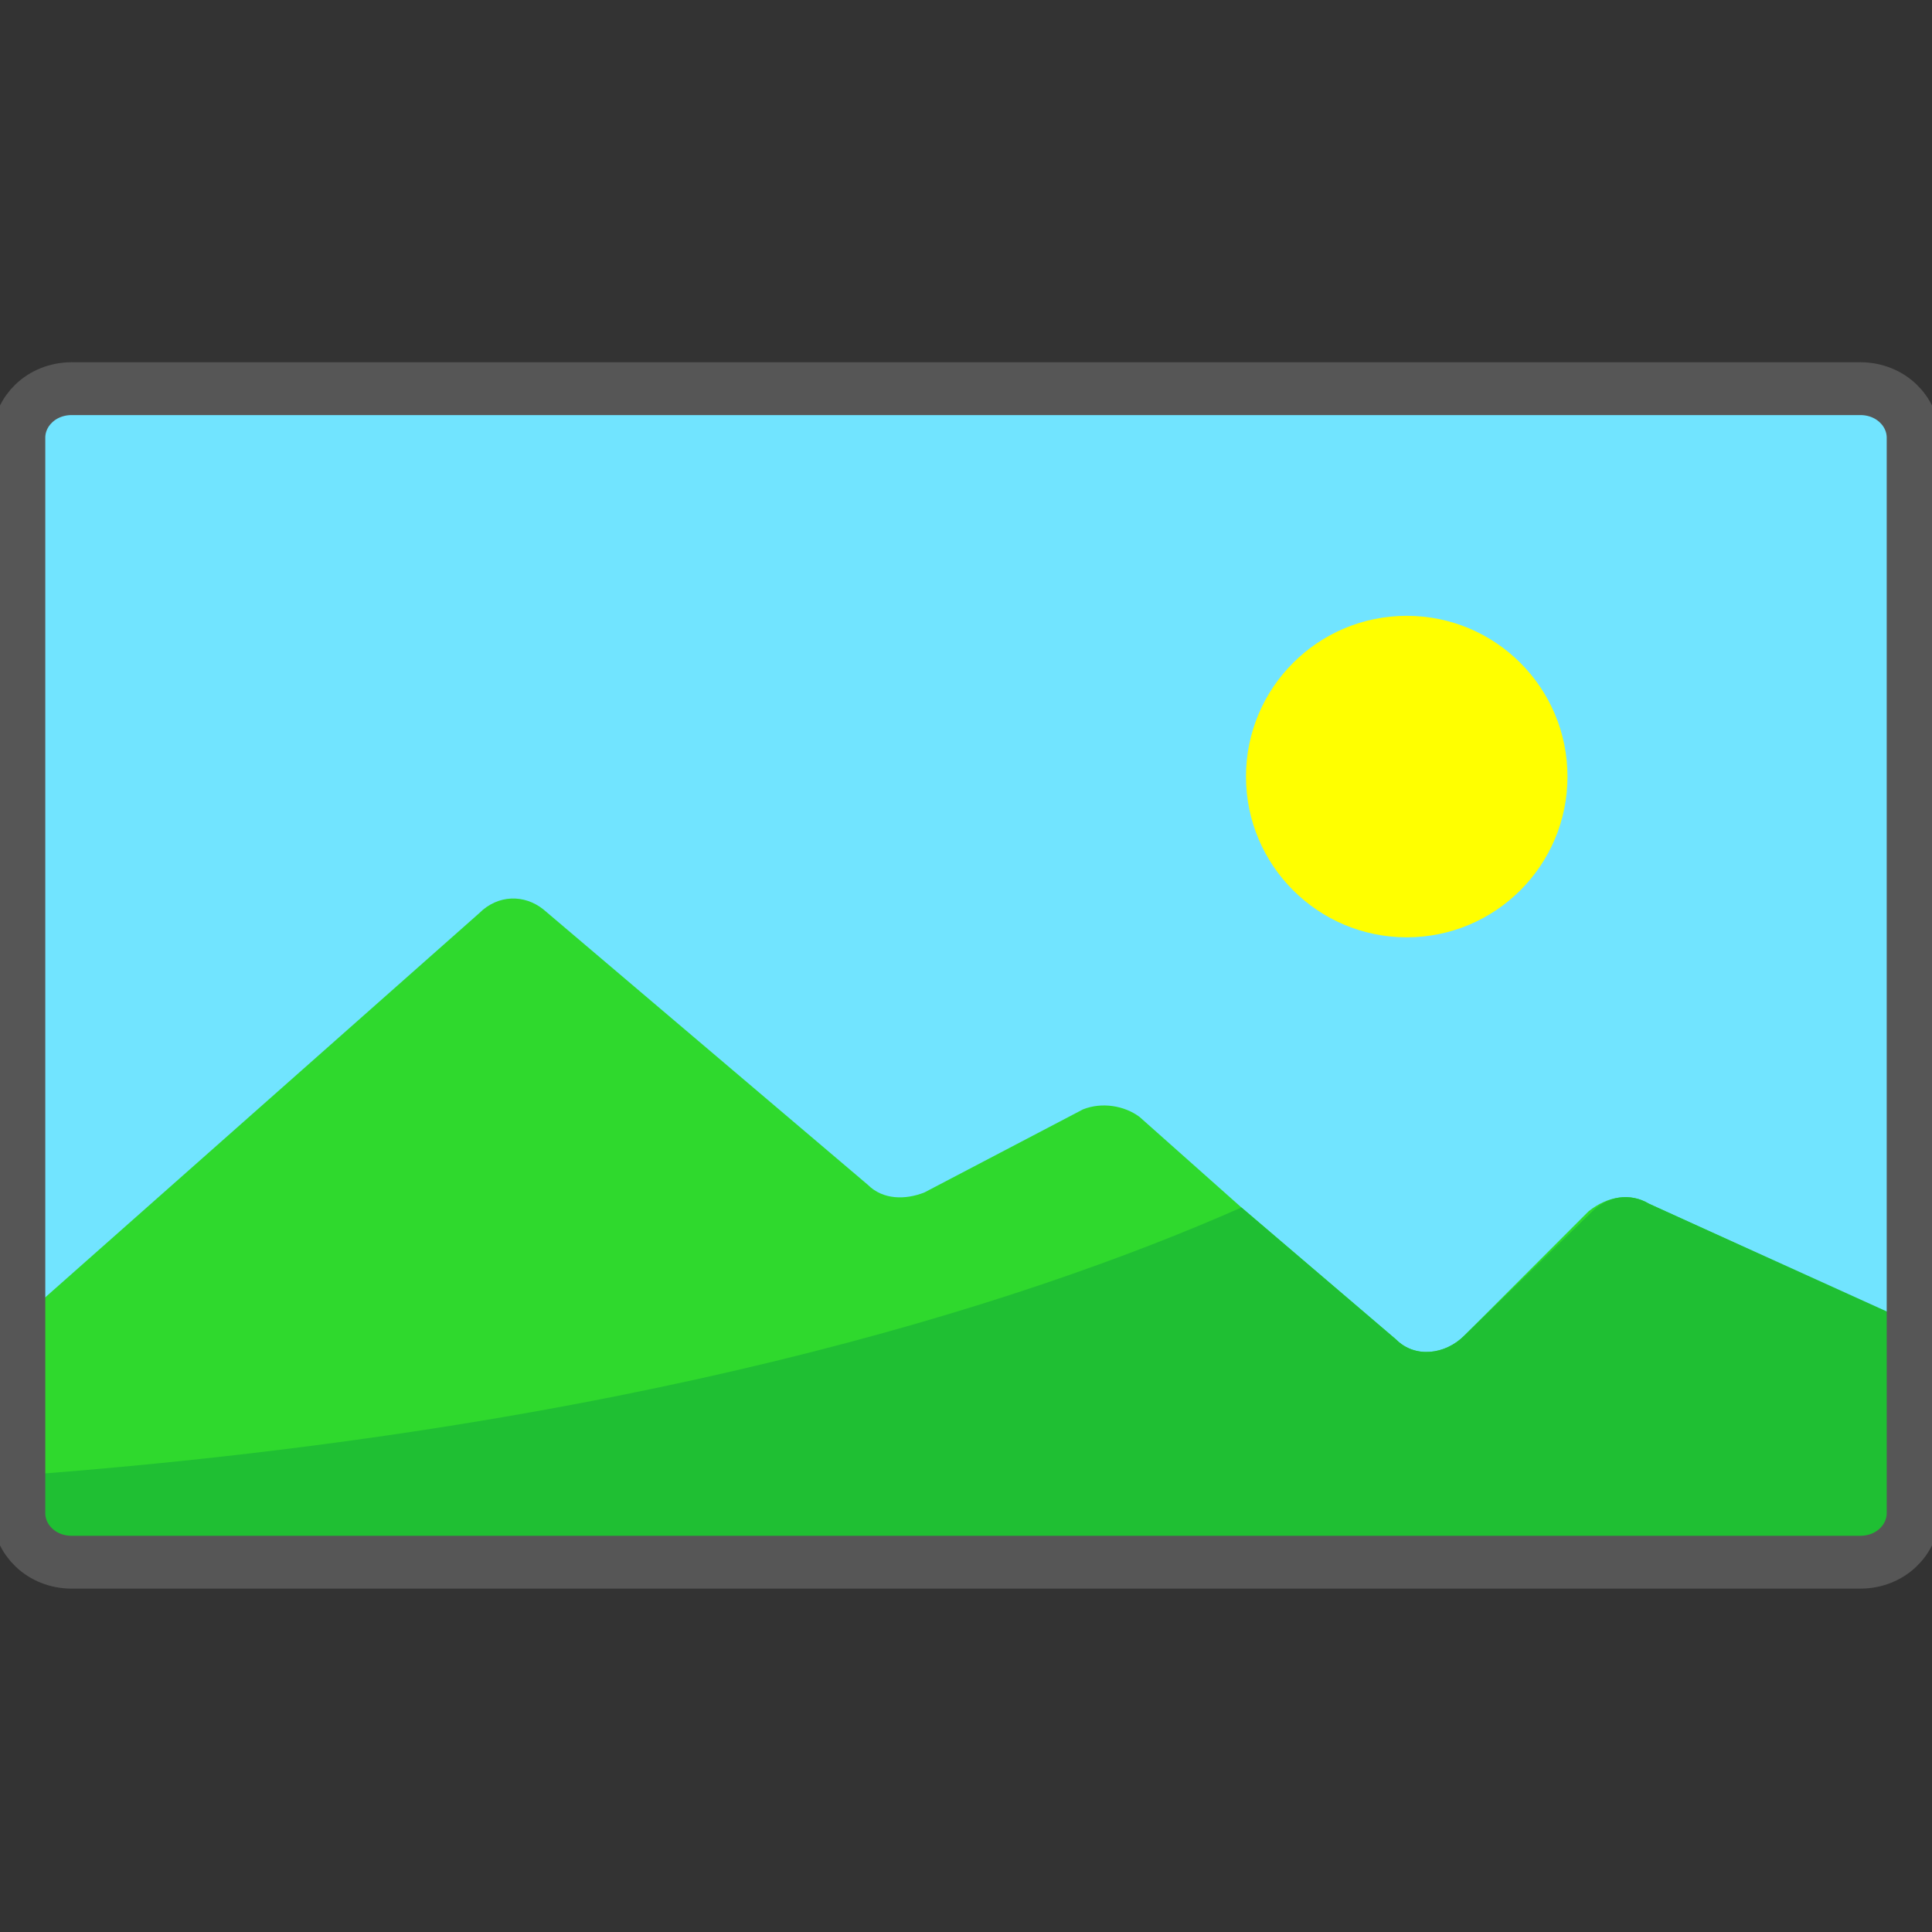 <svg xmlns="http://www.w3.org/2000/svg" x="0px" y="0px" viewBox="0 0 512 512">
	<rect x="0" y="0" width="512" height="512" fill="#333333" stroke="none"/>
	<g transform="translate(0 -10)">
		<path fill="#71e4ff" d="M507 126v285c0 7-6 13-14 13H19c-8 0-14-6-14-13V126c0-7 6-13 14-13h474c8 0 14 6 14 13z"/>
		<path fill="#2fd92d" d="M507 361v50c0 7-6 13-14 13H19c-8 0-14-6-14-13v-51l122-108c5-5 12-5 17-1l86 73c4 4 10 4 15 2l42-22c5-2 11-1 15 2l27 24 41 35c5 5 13 4 18-1l33-33c5-4 11-5 16-2l70 32z"/>
		<path fill="#1fbf33" d="M507 361v50c0 7-6 13-14 13H19c-8 0-14-6-14-13v-10c161-12 265-45 324-71l41 35c5 5 13 4 18-1l34-33c4-4 10-5 15-2l64 29 6 3z"/>
		<circle cx="372.8" cy="215.8" r="42.6" fill="#ff0"/>
		<path fill="none" stroke="#565656" stroke-miterlimit="10" stroke-width="14" d="M507 126v285c0 7-6 13-14 13H19c-8 0-14-6-14-13V126c0-7 6-13 14-13h474c8 0 14 6 14 13h0z"/>
	</g>
</svg>
